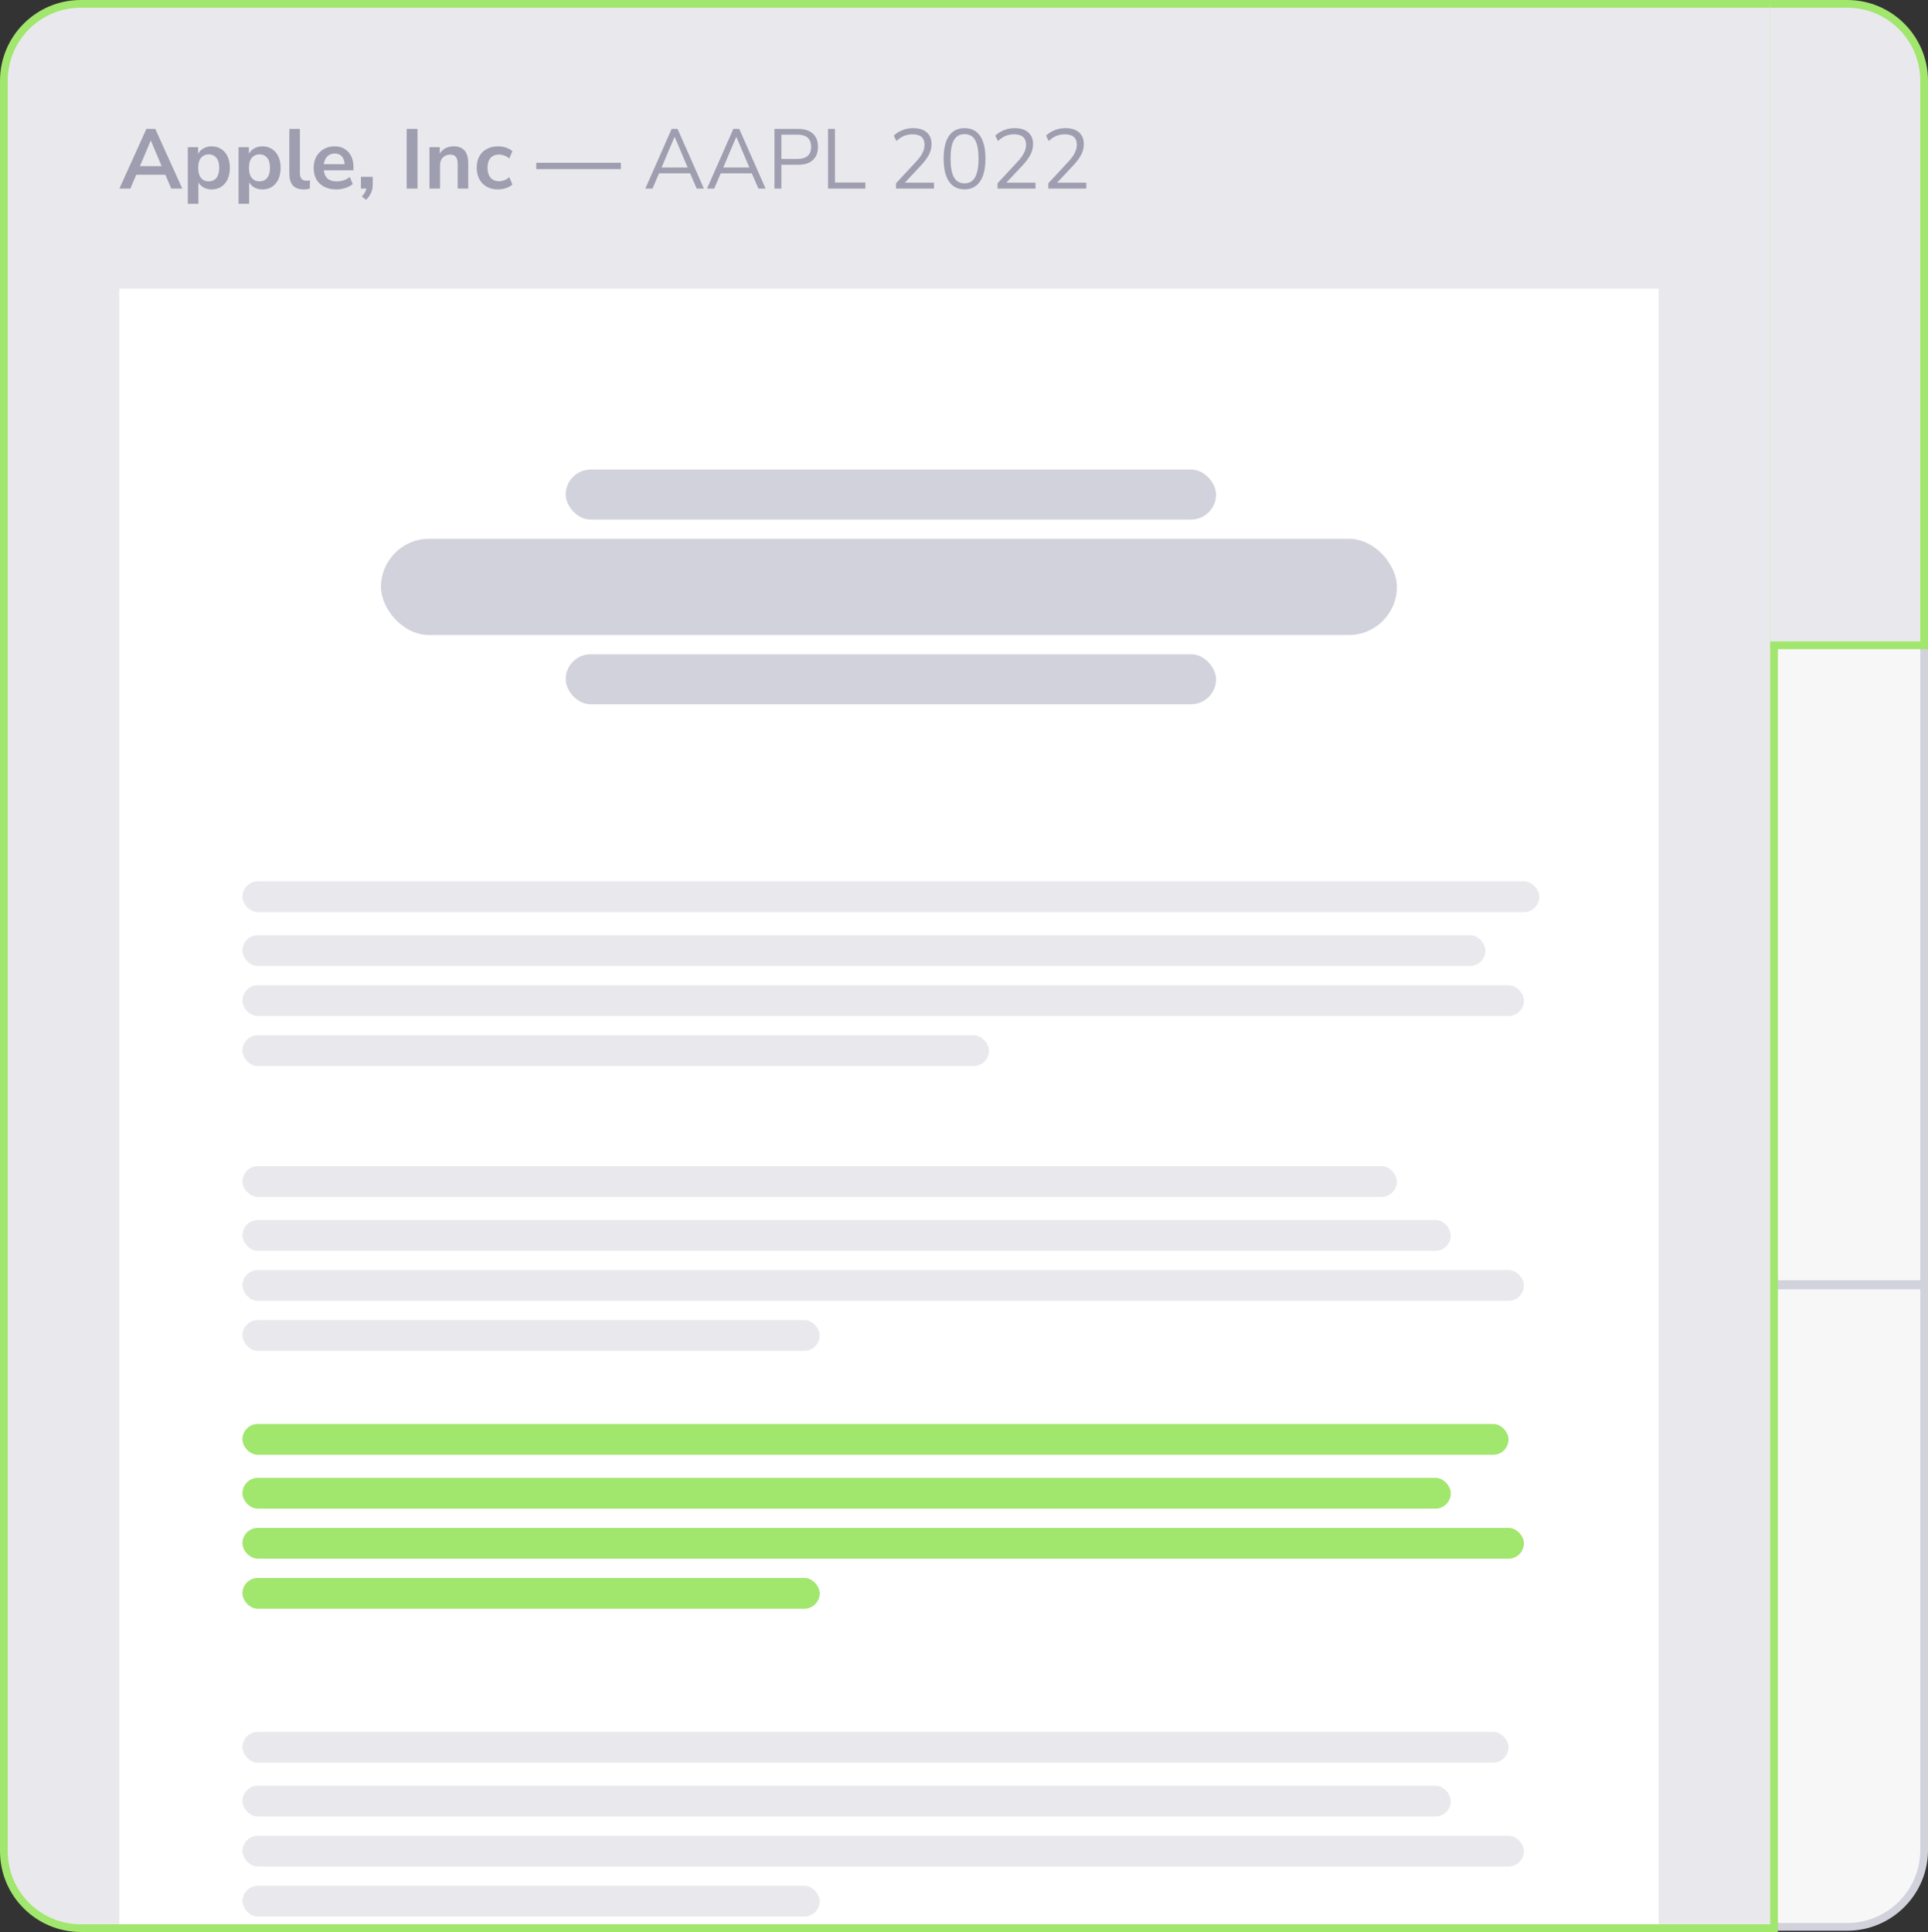 <svg width="501" height="502" viewBox="0 0 501 502" fill="none" xmlns="http://www.w3.org/2000/svg">
<rect x="0" y="0" width="501" height="502" fill="#333333" stroke="none"/>
<path d="M460 167H500V333.667H460V167Z" fill="#F7F7F8"/>
<path d="M500 167H501V166H500V167ZM500 333.667V334.667H501V333.667H500ZM460 168H500V166H460V168ZM499 167V333.667H501V167H499ZM500 332.667H460V334.667H500V332.667Z" fill="#D2D2DC"/>
<path d="M460 334H500V480.667C500 491.712 491.046 500.667 480 500.667H460V334Z" fill="#F7F7F8"/>
<path d="M460 333H501L499 335H460V333ZM501 480.667C501 492.265 491.598 501.667 480 501.667H460V499.667H480C490.493 499.667 499 491.16 499 480.667H501ZM460 500.667V334V500.667ZM501 333V480.667C501 492.265 491.598 501.667 480 501.667V499.667C490.493 499.667 499 491.16 499 480.667V335L501 333Z" fill="#D2D2DC"/>
<g clip-path="url(#clip0_0_891)">
<path d="M1 21C1 9.954 9.954 1 21 1H461V501H21C9.954 501 1 492.046 1 481V21Z" fill="#E9E9ED"/>
<rect x="31" y="75" width="400" height="456" fill="white"/>
<rect x="99" y="140" width="264" height="25" rx="12.5" fill="#D2D2DC"/>
<rect x="147" y="122" width="169" height="13" rx="6.5" fill="#D2D2DC"/>
<rect x="147" y="170" width="169" height="13" rx="6.5" fill="#D2D2DC"/>
<rect x="63" y="229" width="337" height="8" rx="4" fill="#E9E9ED"/>
<rect x="63" y="303" width="300" height="8" rx="4" fill="#E9E9ED"/>
<rect x="63" y="370" width="329" height="8" rx="4" fill="#A1E66D"/>
<rect x="63" y="450" width="329" height="8" rx="4" fill="#E9E9ED"/>
<rect x="63" y="243" width="323" height="8" rx="4" fill="#E9E9ED"/>
<rect x="63" y="317" width="314" height="8" rx="4" fill="#E9E9ED"/>
<rect x="63" y="384" width="314" height="8" rx="4" fill="#A1E66D"/>
<rect x="63" y="464" width="314" height="8" rx="4" fill="#E9E9ED"/>
<rect x="63" y="256" width="333" height="8" rx="4" fill="#E9E9ED"/>
<rect x="63" y="330" width="333" height="8" rx="4" fill="#E9E9ED"/>
<rect x="63" y="397" width="333" height="8" rx="4" fill="#A1E66D"/>
<rect x="63" y="477" width="333" height="8" rx="4" fill="#E9E9ED"/>
<rect x="63" y="269" width="194" height="8" rx="4" fill="#E9E9ED"/>
<rect x="63" y="343" width="150" height="8" rx="4" fill="#E9E9ED"/>
<rect x="63" y="410" width="150" height="8" rx="4" fill="#A1E66D"/>
<rect x="63" y="490" width="150" height="8" rx="4" fill="#E9E9ED"/>
<path d="M31.022 49L38.04 33.49H40.35L47.368 49H44.508L42.968 45.414H35.4L33.882 49H31.022ZM39.162 36.548L36.368 43.17H42L39.206 36.548H39.162ZM48.801 52.96V38.242H51.485V39.958C51.793 39.371 52.255 38.902 52.871 38.55C53.502 38.198 54.213 38.022 55.005 38.022C55.944 38.022 56.765 38.249 57.469 38.704C58.188 39.159 58.745 39.804 59.141 40.64C59.537 41.461 59.735 42.451 59.735 43.61C59.735 44.754 59.537 45.751 59.141 46.602C58.745 47.438 58.195 48.083 57.491 48.538C56.787 48.993 55.958 49.22 55.005 49.22C54.242 49.22 53.553 49.059 52.937 48.736C52.336 48.399 51.874 47.951 51.551 47.394V52.96H48.801ZM54.235 47.13C55.056 47.13 55.716 46.837 56.215 46.25C56.714 45.649 56.963 44.769 56.963 43.61C56.963 42.437 56.714 41.564 56.215 40.992C55.716 40.405 55.056 40.112 54.235 40.112C53.414 40.112 52.754 40.405 52.255 40.992C51.756 41.564 51.507 42.437 51.507 43.61C51.507 44.769 51.756 45.649 52.255 46.25C52.754 46.837 53.414 47.13 54.235 47.13ZM61.992 52.96V38.242H64.677V39.958C64.984 39.371 65.447 38.902 66.062 38.55C66.693 38.198 67.404 38.022 68.197 38.022C69.135 38.022 69.957 38.249 70.66 38.704C71.379 39.159 71.936 39.804 72.332 40.64C72.728 41.461 72.927 42.451 72.927 43.61C72.927 44.754 72.728 45.751 72.332 46.602C71.936 47.438 71.386 48.083 70.683 48.538C69.978 48.993 69.15 49.22 68.197 49.22C67.434 49.22 66.745 49.059 66.129 48.736C65.527 48.399 65.065 47.951 64.743 47.394V52.96H61.992ZM67.427 47.13C68.248 47.13 68.908 46.837 69.406 46.25C69.905 45.649 70.154 44.769 70.154 43.61C70.154 42.437 69.905 41.564 69.406 40.992C68.908 40.405 68.248 40.112 67.427 40.112C66.605 40.112 65.945 40.405 65.447 40.992C64.948 41.564 64.698 42.437 64.698 43.61C64.698 44.769 64.948 45.649 65.447 46.25C65.945 46.837 66.605 47.13 67.427 47.13ZM78.924 49.22C77.648 49.22 76.702 48.875 76.086 48.186C75.485 47.482 75.184 46.455 75.184 45.106V33.49H77.934V44.974C77.934 46.294 78.491 46.954 79.606 46.954C79.767 46.954 79.929 46.947 80.09 46.932C80.251 46.917 80.405 46.888 80.552 46.844L80.508 49.022C79.98 49.154 79.452 49.22 78.924 49.22ZM87.404 49.22C86.186 49.22 85.138 48.993 84.258 48.538C83.378 48.083 82.696 47.438 82.212 46.602C81.743 45.766 81.508 44.776 81.508 43.632C81.508 42.517 81.735 41.542 82.19 40.706C82.659 39.87 83.297 39.217 84.104 38.748C84.925 38.264 85.856 38.022 86.898 38.022C88.423 38.022 89.626 38.506 90.506 39.474C91.4 40.442 91.848 41.762 91.848 43.434V44.248H84.148C84.353 46.169 85.453 47.13 87.448 47.13C88.049 47.13 88.65 47.042 89.252 46.866C89.853 46.675 90.403 46.382 90.902 45.986L91.672 47.834C91.159 48.259 90.513 48.597 89.736 48.846C88.959 49.095 88.181 49.22 87.404 49.22ZM87.008 39.892C86.201 39.892 85.549 40.141 85.05 40.64C84.551 41.139 84.251 41.813 84.148 42.664H89.56C89.501 41.769 89.252 41.087 88.812 40.618C88.386 40.134 87.785 39.892 87.008 39.892ZM95.126 51.926L94.004 51.046C94.37 50.679 94.642 50.327 94.818 49.99C95.008 49.667 95.14 49.337 95.214 49H93.784V45.942H96.864V47.966C96.864 48.714 96.732 49.396 96.468 50.012C96.218 50.643 95.771 51.281 95.126 51.926ZM105.676 49V33.49H108.492V49H105.676ZM111.6 49V38.242H114.284V39.914C114.651 39.298 115.142 38.829 115.758 38.506C116.389 38.183 117.093 38.022 117.87 38.022C120.407 38.022 121.676 39.496 121.676 42.444V49H118.926V42.576C118.926 41.74 118.765 41.131 118.442 40.75C118.134 40.369 117.65 40.178 116.99 40.178C116.183 40.178 115.538 40.435 115.054 40.948C114.585 41.447 114.35 42.114 114.35 42.95V49H111.6ZM129.441 49.22C128.312 49.22 127.329 48.993 126.493 48.538C125.657 48.069 125.012 47.409 124.557 46.558C124.102 45.707 123.875 44.71 123.875 43.566C123.875 42.422 124.102 41.439 124.557 40.618C125.012 39.782 125.657 39.144 126.493 38.704C127.329 38.249 128.312 38.022 129.441 38.022C130.13 38.022 130.812 38.132 131.487 38.352C132.162 38.572 132.719 38.88 133.159 39.276L132.345 41.19C131.964 40.853 131.531 40.596 131.047 40.42C130.578 40.244 130.123 40.156 129.683 40.156C128.73 40.156 127.989 40.457 127.461 41.058C126.948 41.645 126.691 42.488 126.691 43.588C126.691 44.673 126.948 45.531 127.461 46.162C127.989 46.778 128.73 47.086 129.683 47.086C130.108 47.086 130.563 46.998 131.047 46.822C131.531 46.646 131.964 46.382 132.345 46.03L133.159 47.966C132.719 48.347 132.154 48.655 131.465 48.89C130.79 49.11 130.116 49.22 129.441 49.22ZM139.346 43.94V42.29H161.346V43.94H139.346ZM167.693 49L174.535 33.49H176.075L182.917 49H181.047L179.331 45.04H171.257L169.563 49H167.693ZM175.283 35.602L171.917 43.522H178.693L175.327 35.602H175.283ZM183.721 49L190.563 33.49H192.103L198.945 49H197.075L195.359 45.04H187.285L185.591 49H183.721ZM191.311 35.602L187.945 43.522H194.721L191.355 35.602H191.311ZM201.244 49V33.49H207.382C209.054 33.49 210.33 33.893 211.21 34.7C212.105 35.507 212.552 36.658 212.552 38.154C212.552 39.635 212.105 40.787 211.21 41.608C210.33 42.415 209.054 42.818 207.382 42.818H203.048V49H201.244ZM203.048 41.3H207.162C209.567 41.3 210.77 40.251 210.77 38.154C210.77 36.042 209.567 34.986 207.162 34.986H203.048V41.3ZM215.166 49V33.49H216.97V47.416H224.868V49H215.166ZM232.828 49V47.636L238.13 41.916C238.878 41.095 239.413 40.347 239.736 39.672C240.073 38.997 240.242 38.308 240.242 37.604C240.242 35.8 239.193 34.898 237.096 34.898C235.526 34.898 234.14 35.485 232.938 36.658L232.256 35.25C232.828 34.663 233.554 34.194 234.434 33.842C235.328 33.475 236.267 33.292 237.25 33.292C238.804 33.292 239.992 33.659 240.814 34.392C241.65 35.111 242.068 36.137 242.068 37.472C242.068 38.396 241.84 39.305 241.386 40.2C240.931 41.08 240.234 42.019 239.296 43.016L235.138 47.46H242.706V49H232.828ZM250.639 49.198C248.864 49.198 247.515 48.516 246.591 47.152C245.667 45.788 245.205 43.815 245.205 41.234C245.205 38.638 245.667 36.665 246.591 35.316C247.515 33.967 248.864 33.292 250.639 33.292C252.428 33.292 253.778 33.967 254.687 35.316C255.611 36.651 256.073 38.616 256.073 41.212C256.073 43.808 255.604 45.788 254.665 47.152C253.741 48.516 252.399 49.198 250.639 49.198ZM250.639 47.636C251.871 47.636 252.78 47.115 253.367 46.074C253.968 45.033 254.269 43.412 254.269 41.212C254.269 39.012 253.976 37.406 253.389 36.394C252.802 35.367 251.886 34.854 250.639 34.854C249.407 34.854 248.49 35.367 247.889 36.394C247.302 37.421 247.009 39.027 247.009 41.212C247.009 43.412 247.302 45.033 247.889 46.074C248.49 47.115 249.407 47.636 250.639 47.636ZM259.21 49V47.636L264.512 41.916C265.26 41.095 265.796 40.347 266.118 39.672C266.456 38.997 266.624 38.308 266.624 37.604C266.624 35.8 265.576 34.898 263.478 34.898C261.909 34.898 260.523 35.485 259.32 36.658L258.638 35.25C259.21 34.663 259.936 34.194 260.816 33.842C261.711 33.475 262.65 33.292 263.632 33.292C265.187 33.292 266.375 33.659 267.196 34.392C268.032 35.111 268.45 36.137 268.45 37.472C268.45 38.396 268.223 39.305 267.768 40.2C267.314 41.08 266.617 42.019 265.678 43.016L261.52 47.46H269.088V49H259.21ZM272.402 49V47.636L277.704 41.916C278.452 41.095 278.987 40.347 279.31 39.672C279.647 38.997 279.816 38.308 279.816 37.604C279.816 35.8 278.767 34.898 276.67 34.898C275.101 34.898 273.715 35.485 272.512 36.658L271.83 35.25C272.402 34.663 273.128 34.194 274.008 33.842C274.903 33.475 275.841 33.292 276.824 33.292C278.379 33.292 279.567 33.659 280.388 34.392C281.224 35.111 281.642 36.137 281.642 37.472C281.642 38.396 281.415 39.305 280.96 40.2C280.505 41.08 279.809 42.019 278.87 43.016L274.712 47.46H282.28V49H272.402Z" fill="#9F9EB0"/>
</g>
<path d="M1 21C1 9.954 9.954 1 21 1H461V501H21C9.954 501 1 492.046 1 481V21Z" stroke="#A1E66D" stroke-width="2"/>
<path d="M460 1H480C491.046 1 500 9.954 500 21V167.667H460V1Z" fill="#E9E9ED"/>
<path d="M460 0H480C491.598 0 501 9.402 501 21H499C499 10.507 490.493 2 480 2H460V0ZM501 168.667H460V166.667H499L501 168.667ZM460 167.667V1V167.667ZM480 0C491.598 0 501 9.402 501 21V168.667L499 166.667V21C499 10.507 490.493 2 480 2V0Z" fill="#A1E66D"/>
<defs>
<clipPath id="clip0_0_891">
<path d="M1 21C1 9.954 9.954 1 21 1H461V501H21C9.954 501 1 492.046 1 481V21Z" fill="white"/>
</clipPath>
</defs>
</svg>
